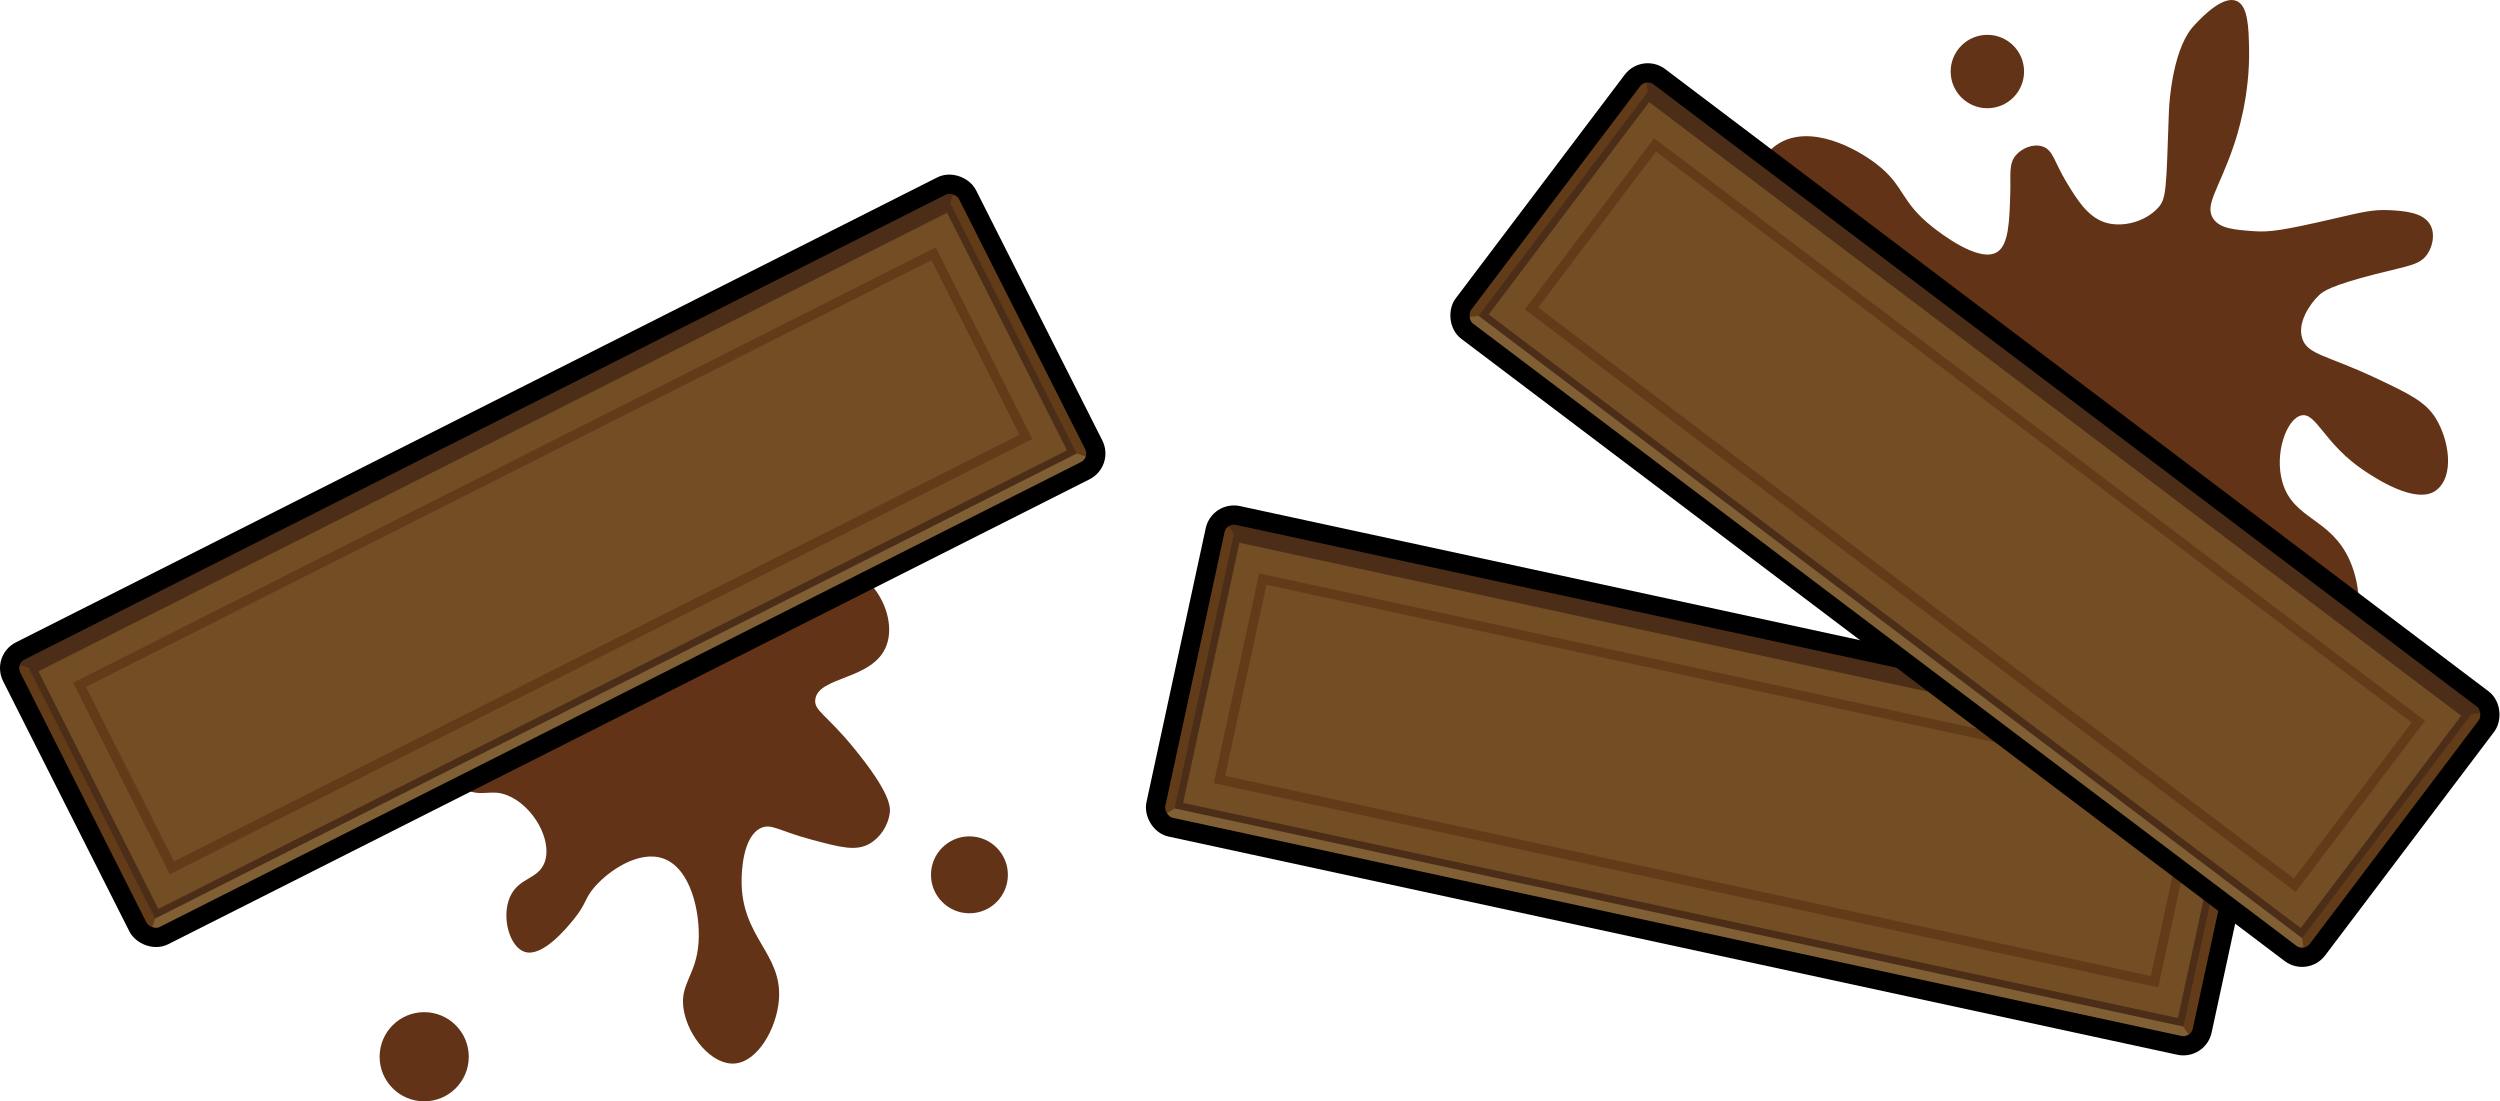 <?xml version="1.0" encoding="UTF-8"?>
<svg id="Layer_2" data-name="Layer 2" xmlns="http://www.w3.org/2000/svg" viewBox="0 0 259.962 114.52">
  <defs>
    <style>
      .cls-1 {
        fill: #805f34;
      }

      .cls-2 {
        fill: #734e25;
      }

      .cls-3 {
        fill: #4c2e18;
      }

      .cls-4 {
        fill: #623c18;
      }

      .cls-5 {
        fill: #623316;
      }

      .cls-6 {
        stroke: #4c2e18;
        stroke-width: .75px;
      }

      .cls-6, .cls-7, .cls-8 {
        fill: none;
        stroke-miterlimit: 10;
      }

      .cls-7 {
        stroke: #000;
        stroke-width: 2px;
      }

      .cls-8 {
        stroke: #623c18;
      }
    </style>
  </defs>
  <g id="Layer_8" data-name="Layer 8">
    <g>
      <g>
        <path class="cls-5" d="m85.541,44.662c-2.427-1.832-6.28-1.752-8.486.037-3.365,2.728-1.519,8.31-4.668,9.626-1.304.545-2.645.016-2.891-.081-2.109-.831-2.289-3.037-4.835-7.486-2.445-4.273-3.583-4.518-4.077-4.552-1.229-.084-2.615.862-3.069,2.065-.588,1.56.688,2.773,2.172,6.239,1.484,3.465,2.415,5.639,1.571,7.454-.998,2.148-4.263,3.322-6.843,2.781-2.198-.461-2.716-1.921-6.6-5.893-4.084-4.176-6.478-6.564-8.979-6.116-1.64.293-3.128,1.771-3.436,3.326-.411,2.073,1.344,3.941,4.32,7.022,3.583,3.709,4.594,3.529,6.649,6.266,1.346,1.793,3.84,5.116,2.832,7.822-.924,2.481-4.019,2.367-4.27,4.495-.205,1.735,1.635,3.637,3.377,4.415,1.906.852,2.688-.094,4.479.633,2.64,1.071,4.676,4.639,3.854,6.931-.664,1.853-2.721,1.556-3.621,3.653-.898,2.092-.033,5.139,1.506,5.671,1.868.645,4.436-2.514,5.16-3.404,1.315-1.618,1.073-2.098,2.142-3.331,1.498-1.727,4.62-3.836,7.122-2.969,2.91,1.009,3.881,5.663,3.694,8.672-.219,3.538-2,4.309-1.553,7.047.459,2.809,2.955,5.799,5.318,5.604,2.383-.196,4.321-3.603,4.581-6.557.434-4.919-3.966-6.52-3.872-12.564.01-.643.07-4.514,2.042-5.382,1.066-.469,1.829.319,5.308,1.247,3.002.801,4.532,1.186,5.917.422,1.143-.63,1.971-1.919,2.138-3.208.084-.649.046-2.147-3.76-6.792-2.862-3.492-4.135-3.847-3.985-5.019.313-2.447,6.009-1.994,7.39-5.581.811-2.108-.144-4.893-1.754-6.521-.455-.46-1.445-1.462-2.945-1.666-2.702-.368-4.044,2.262-5.542,1.703-1.532-.573-2.489-4.211-1.147-6.523,1.742-3.002,6.269-1.89,7.162-4.414.622-1.758-.974-3.995-2.4-5.072Z"/>
        <circle class="cls-5" cx="100.806" cy="90.968" r="3.999"/>
        <circle class="cls-5" cx="44.11" cy="109.885" r="4.635"/>
      </g>
      <g>
        <rect class="cls-4" x="1.813" y="41.737" width="111.322" height="33.16" transform="translate(135.058 84.487) rotate(153.223)"/>
        <polygon class="cls-1" points="114.636 48.043 111.455 46.995 56.053 64.702 16.299 95.013 15.251 98.195 114.636 48.043"/>
        <polygon class="cls-3" points="99.697 18.439 98.65 21.62 46.68 60.83 3.494 69.638 .312 68.591 99.697 18.439"/>
        <rect class="cls-2" x="4.182" y="44.106" width="106.585" height="28.423" transform="translate(135.058 84.487) rotate(153.223)"/>
        <rect class="cls-6" x="4.182" y="44.106" width="106.585" height="28.423" transform="translate(135.058 84.487) rotate(153.223)"/>
        <rect class="cls-7" x="1.813" y="41.737" width="111.322" height="33.16" rx="2.004" ry="2.004" transform="translate(135.058 84.487) rotate(153.223)"/>
        <rect class="cls-8" x="7.735" y="47.658" width="99.479" height="21.317" transform="translate(135.058 84.487) rotate(153.223)"/>
      </g>
      <g>
        <path class="cls-5" d="m218.829,23.109c1.772.599,4.193 0,5.56-1.484.894-.971.857-1.798,1.148-10.146.013-.361.28-5.968,2.372-8.547.073-.09.138-.164.194-.225,1.141-1.255,3.148-3.174,4.474-2.603,1.179.508,1.247,2.713,1.292,4.966.099,4.936-1.231,9.002-1.611,10.115-1.533,4.491-3.039,6.119-2.133,7.524.69,1.071,2.248,1.185,4.209,1.329,1.64.12,2.992-.064,8.336-1.297,2.98-.688,4.07-.982,5.868-.883,1.48.081,3.482.218,4.193,1.56.486.917.246,2.164-.318,2.999-.779,1.152-1.965,1.206-5.368,2.078-4.722,1.21-5.495,1.807-5.928,2.226-.949.917-2.239,2.822-1.725,4.461.536,1.708,2.594,1.749,7.623,4.115,3.424,1.611,5.157,2.45,6.227,4.137,1.397,2.202,2.058,6.058.072,7.556-2.065,1.558-6.424-1.352-7.416-2.01-4.22-2.798-5.025-6.111-6.581-5.787-1.525.317-2.852,3.937-1.979,6.953,1.129,3.9,5.039,3.693,7.003,8.139,1.189,2.691,1.37,6.417-.275,7.533-1.569,1.064-4.371-.537-5.273-1.052-5.156-2.945-5.876-8.1-8.067-7.863-1.752.19-1.664,3.532-4.638,4.59-1.896.675-3.752-.037-4.14-.185-3.674-1.409-4.37-5.593-5.929-5.366-.852.124-1.196,1.454-1.973,3.672-1.276,3.639-2.841,7.033-3.854,8.918-.956,1.779-3.79,7.055-7.669,6.919-2.223-.078-4.296-1.917-5.078-3.944-1.16-3.005.692-5.973,1.539-7.332,2.334-3.74,4.634-3.162,6.597-6.526,1.728-2.962,2.172-7.23.369-8.921-1.114-1.044-2.167-.245-5.25-1.399-1.825-.683-4.134-1.548-4.539-3.326-.403-1.771,1.381-3.979,3.011-5.025,1.056-.678,1.719-.652,1.89-1.209.329-1.07-1.69-2.557-4.077-4.282-5.497-3.973-7.177-4.994-9.302-6.784-5.237-4.412-5.446-6.148-5.462-6.874-.044-1.962,1.152-3.95,2.771-4.925,3.293-1.983,7.948.451,10.192,2.197,2.909,2.264,2.382,3.854,5.832,6.55.716.56,4.819,3.766,6.683,2.541,1.176-.772,1.249-3.167,1.338-6.067.062-2.008-.196-3.108.62-4.024.621-.697,1.746-1.166,2.683-.888,1.172.348,1.256,1.626,2.581,3.798,1.043,1.71,2.133,3.497,3.906,4.097Z"/>
        <circle class="cls-5" cx="206.656" cy="7.438" r="3.816"/>
        <circle class="cls-5" cx="222.111" cy="79.933" r="6.808"/>
      </g>
      <g>
        <rect class="cls-4" x="122.013" y="64.572" width="111.322" height="33.16" transform="translate(334.179 198.028) rotate(-167.796)"/>
        <polygon class="cls-1" points="228.573 109.123 226.758 106.308 172.553 85.221 122.582 83.777 119.766 85.591 228.573 109.123"/>
        <polygon class="cls-3" points="235.582 76.713 232.766 78.527 167.702 76.316 128.59 55.997 126.776 53.181 235.582 76.713"/>
        <rect class="cls-2" x="124.382" y="66.941" width="106.585" height="28.423" transform="translate(334.179 198.028) rotate(-167.796)"/>
        <rect class="cls-6" x="124.382" y="66.941" width="106.585" height="28.423" transform="translate(334.179 198.028) rotate(-167.796)"/>
        <rect class="cls-7" x="122.013" y="64.572" width="111.322" height="33.16" rx="2.004" ry="2.004" transform="translate(334.179 198.028) rotate(-167.796)"/>
        <rect class="cls-8" x="127.935" y="70.494" width="99.479" height="21.317" transform="translate(334.179 198.028) rotate(-167.796)"/>
      </g>
      <g>
        <rect class="cls-4" x="149.701" y="36.98" width="111.322" height="33.16" transform="translate(336.909 220.106) rotate(-142.921)"/>
        <polygon class="cls-1" points="239.772 100.346 239.311 97.028 199.004 55.097 154.277 32.767 150.959 33.228 239.772 100.346"/>
        <polygon class="cls-3" points="259.765 73.891 256.447 74.353 198.349 44.977 171.413 10.091 170.952 6.773 259.765 73.891"/>
        <rect class="cls-2" x="152.069" y="39.348" width="106.585" height="28.423" transform="translate(336.909 220.106) rotate(-142.921)"/>
        <rect class="cls-6" x="152.069" y="39.348" width="106.585" height="28.423" transform="translate(336.909 220.106) rotate(-142.921)"/>
        <rect class="cls-7" x="149.701" y="36.98" width="111.322" height="33.16" rx="2.004" ry="2.004" transform="translate(336.909 220.106) rotate(-142.921)"/>
        <rect class="cls-8" x="155.622" y="42.901" width="99.479" height="21.317" transform="translate(336.909 220.106) rotate(-142.921)"/>
      </g>
    </g>
  </g>
</svg>